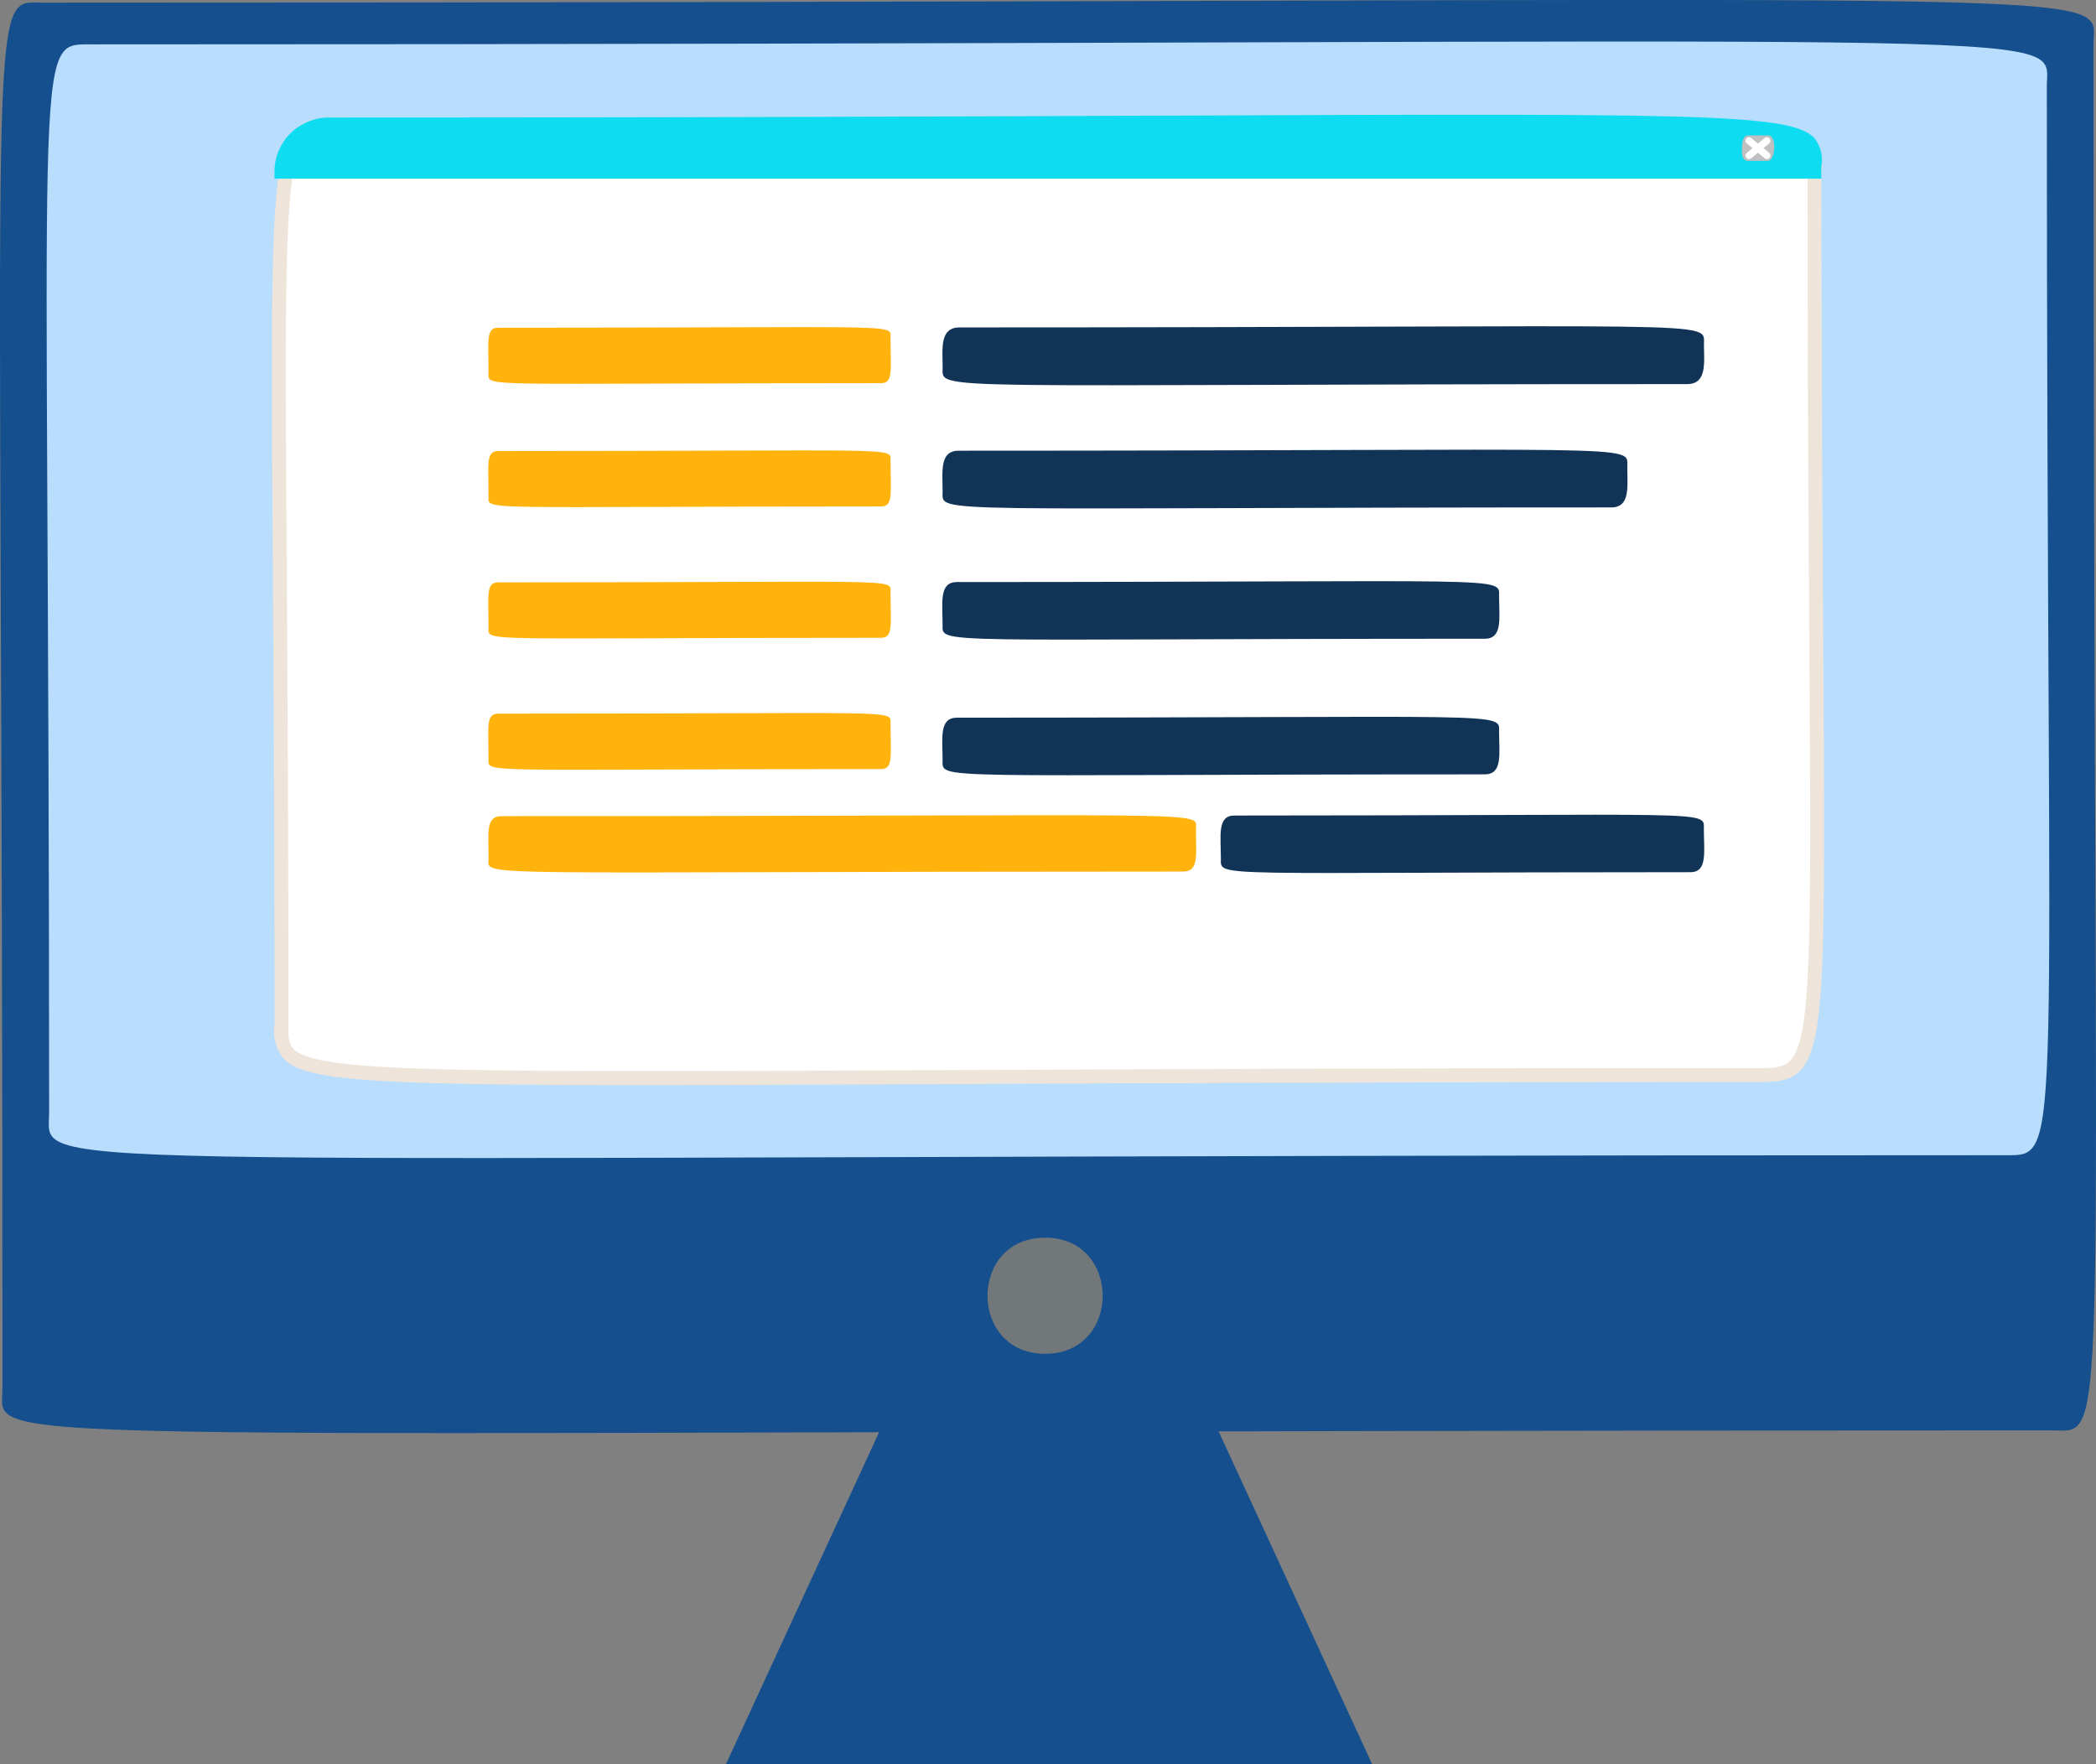 <svg xmlns="http://www.w3.org/2000/svg" width="169.776" height="142.91" viewBox="0 0 169.776 142.91">
  <rect x="0" y="0" width="169.776" height="142.91" fill="#808080" stroke="none"/>
  <g id="Grupo_131796" data-name="Grupo 131796" transform="translate(-915 -8473.937)">
    <path id="Trazado_190911" data-name="Trazado 190911" d="M-452.784,661.866h-52.355l14.284-30.956h23.788Z" transform="translate(1478.934 7954.981)" fill="#154f8d"/>
    <path id="Trazado_190912" data-name="Trazado 190912" d="M-371.85,684.151c-173,0-165.971,1.511-165.971-3.4,0-116.294-1.455-112.246,3.395-112.246,173,0,165.971-1.513,165.971,3.395C-368.455,688.2-367,684.151-371.85,684.151Z" transform="translate(1453.025 7905.648)" fill="#154f8d"/>
    <path id="Trazado_190913" data-name="Trazado 190913" d="M-377.3,660.377c-164.4,0-158.413,1.55-158.413-3.4,0-87.825-1.443-86.579,3.4-86.579,164.4,0,158.414-1.55,158.414,3.4C-373.9,661.623-372.458,660.377-377.3,660.377Z" transform="translate(1454.692 7907.132)" fill="#b9ddfc"/>
    <path id="Trazado_190914" data-name="Trazado 190914" d="M-488.619,633.772c-6.216,0-6.223-9.409,0-9.409S-482.4,633.772-488.619,633.772Z" transform="translate(1488.272 7949.824)" fill="#72787a"/>
    <g id="Grupo_131136" data-name="Grupo 131136" transform="translate(937.026 8483.214)">
      <g id="Grupo_131130" data-name="Grupo 131130">
        <path id="Trazado_190915" data-name="Trazado 190915" d="M-405.471,651.033c-122.244,0-119.707,1.825-119.707-4.464,0-71.32-1.686-72.531,4.464-72.531,122.245,0,119.709-1.823,119.709,4.464C-401.005,649.823-399.321,651.033-405.471,651.033Z" transform="translate(525.954 -573.229)" fill="#fff"/>
        <path id="Trazado_190916" data-name="Trazado 190916" d="M-495.971,652.091c-22,0-27.051-.388-28.774-2.117a3.541,3.541,0,0,1-.749-2.785l0-.372c0-15.291-.077-27.262-.139-36.882-.172-26.811-.213-33.181,1.9-35.307.833-.838,1.927-.9,3.27-.9,27.614,0,48.46-.089,65.21-.165,44.11-.193,52.059-.227,54.315,2.036a3.555,3.555,0,0,1,.749,2.785l0,.372c0,15.289.077,27.262.139,36.882.172,26.811.213,33.181-1.9,35.307-.833.837-1.925.9-3.27.9-27.614,0-48.46.089-65.21.163C-480.815,652.056-489.2,652.091-495.971,652.091ZM-430.18,574.6c-6.742,0-14.992.038-25.07.081-16.752.073-37.6.164-65.215.164-1.15,0-1.942.041-2.471.572-1.781,1.791-1.731,9.377-1.57,34.506.063,9.622.138,21.595.138,36.889l0,.383c-.007,1.014.007,1.563.42,1.977,1.925,1.932,12.854,1.886,53.512,1.705,16.752-.073,37.6-.163,65.215-.163,1.149,0,1.941-.041,2.471-.574,1.781-1.791,1.731-9.375,1.57-34.506-.061-9.62-.138-21.6-.138-36.887l0-.383c.009-1.014-.007-1.562-.42-1.979C-403.186,574.938-409.728,574.6-430.18,574.6Z" transform="translate(525.705 -573.477)" fill="#eee4d9"/>
      </g>
      <g id="Grupo_131131" data-name="Grupo 131131" transform="translate(0.213 0.019)">
        <path id="Trazado_190917" data-name="Trazado 190917" d="M-401.1,577.857H-525.271a3.827,3.827,0,0,1,3.826-3.826C-397.2,574.031-401.1,572.4-401.1,577.857Z" transform="translate(525.834 -573.241)" fill="#0ddcf1"/>
        <path id="Trazado_190918" data-name="Trazado 190918" d="M-400.289,578.667h-125.3V578.1a4.394,4.394,0,0,1,4.389-4.389c28.837,0,51.156-.089,67.451-.156,43.13-.168,50.9-.2,52.861,1.793a2.84,2.84,0,0,1,.6,2.281c0,.152-.007.307-.007.47Zm-124.123-1.125h123.005c.016-.717,0-1.108-.282-1.4-1.625-1.659-12.305-1.613-52.051-1.457-13.158.055-34.047.156-67.457.156A3.268,3.268,0,0,0-524.411,577.543Z" transform="translate(525.586 -573.488)" fill="#0ddcf1"/>
      </g>
      <g id="Grupo_131135" data-name="Grupo 131135" transform="translate(119.065 1.691)">
        <path id="Trazado_190919" data-name="Trazado 190919" d="M-458.618,576.486h1.629c.586,0,.771-2.063,0-2.063h-1.629c-.733,0-.424,2.183-.424,1.641A.422.422,0,0,0-458.618,576.486Z" transform="translate(459.106 -574.423)" fill="#bec0c2"/>
        <g id="Grupo_131134" data-name="Grupo 131134" transform="translate(0.299 0.15)">
          <g id="Grupo_131132" data-name="Grupo 131132">
            <path id="Trazado_190920" data-name="Trazado 190920" d="M-458.657,576.272a.282.282,0,0,1-.216-.1.281.281,0,0,1,.036-.4l1.443-1.2a.284.284,0,0,1,.4.037.281.281,0,0,1-.038.4l-1.445,1.2A.282.282,0,0,1-458.657,576.272Z" transform="translate(458.939 -574.507)" fill="#fff"/>
          </g>
          <g id="Grupo_131133" data-name="Grupo 131133">
            <path id="Trazado_190921" data-name="Trazado 190921" d="M-457.214,576.272a.291.291,0,0,1-.181-.064l-1.443-1.2a.279.279,0,0,1-.036-.4.279.279,0,0,1,.4-.037l1.445,1.2a.283.283,0,0,1,.038.4A.288.288,0,0,1-457.214,576.272Z" transform="translate(458.939 -574.507)" fill="#fff"/>
          </g>
        </g>
      </g>
    </g>
    <g id="Grupo_131137" data-name="Grupo 131137" transform="translate(954.554 8500.365)">
      <path id="Trazado_190922" data-name="Trazado 190922" d="M-484.1,587.649c-32.754,0-31.782.354-31.782-.779,0-2.678-.232-3.71.781-3.71,32.752,0,31.781-.352,31.781.781C-483.315,586.617-483.084,587.649-484.1,587.649Z" transform="translate(515.901 -583.041)" fill="#ffb30c"/>
      <path id="Trazado_190923" data-name="Trazado 190923" d="M-459.62,609.786c-58.761,0-56.258.481-56.258-1.037,0-2.065-.268-3.452,1.037-3.452,58.759,0,56.258-.481,56.258,1.037C-458.583,608.4-458.317,609.786-459.62,609.786Z" transform="translate(515.901 -565.618)" fill="#ffb30c"/>
      <path id="Trazado_190924" data-name="Trazado 190924" d="M-435.008,587.755c-62.312,0-60.3.628-60.3-1.366,0-1.436-.277-3.225,1.366-3.225,62.313,0,60.3-.628,60.3,1.368C-433.64,585.966-433.363,587.755-435.008,587.755Z" transform="translate(532.108 -583.071)" fill="#113356"/>
      <path id="Trazado_190925" data-name="Trazado 190925" d="M-484.1,593.236c-32.754,0-31.782.354-31.782-.781,0-2.676-.232-3.708.781-3.708,32.752,0,31.781-.354,31.781.781C-483.315,592.2-483.084,593.236-484.1,593.236Z" transform="translate(515.901 -578.64)" fill="#ffb30c"/>
      <path id="Trazado_190926" data-name="Trazado 190926" d="M-441.15,593.337c-56.024,0-54.159.572-54.159-1.294,0-1.577-.281-3.3,1.3-3.3,56.022,0,54.158-.57,54.158,1.3C-439.856,591.617-439.575,593.337-441.15,593.337Z" transform="translate(532.107 -578.664)" fill="#113356"/>
      <path id="Trazado_190927" data-name="Trazado 190927" d="M-484.1,599.187c-32.754,0-31.782.352-31.782-.783,0-2.676-.232-3.708.781-3.708,32.752,0,31.781-.352,31.781.781C-483.315,598.153-483.084,599.187-484.1,599.187Z" transform="translate(515.901 -573.953)" fill="#ffb30c"/>
      <path id="Trazado_190928" data-name="Trazado 190928" d="M-451.4,599.283c-45.2,0-43.91.5-43.91-1.169,0-1.777-.3-3.424,1.167-3.424,45.2,0,43.91-.5,43.91,1.169C-450.229,597.637-449.927,599.283-451.4,599.283Z" transform="translate(532.105 -573.973)" fill="#113356"/>
      <path id="Trazado_190929" data-name="Trazado 190929" d="M-451.4,605.427c-45.2,0-43.91.5-43.91-1.167,0-1.775-.3-3.424,1.167-3.424,45.2,0,43.91-.5,43.91,1.167C-450.229,603.78-449.927,605.427-451.4,605.427Z" transform="translate(532.105 -569.132)" fill="#113356"/>
      <path id="Trazado_190930" data-name="Trazado 190930" d="M-484.1,605.136c-32.754,0-31.782.352-31.782-.781,0-2.678-.232-3.71.781-3.71,32.752,0,31.781-.352,31.781.783C-483.315,604.106-483.084,605.136-484.1,605.136Z" transform="translate(515.901 -569.267)" fill="#ffb30c"/>
      <path id="Trazado_190931" data-name="Trazado 190931" d="M-444.662,609.857c-39.113,0-38.035.465-38.035-1.089,0-1.84-.318-3.5,1.089-3.5,39.11,0,38.033-.463,38.033,1.089C-443.575,608.193-443.255,609.857-444.662,609.857Z" transform="translate(542.034 -565.638)" fill="#113356"/>
    </g>
  </g>
</svg>
